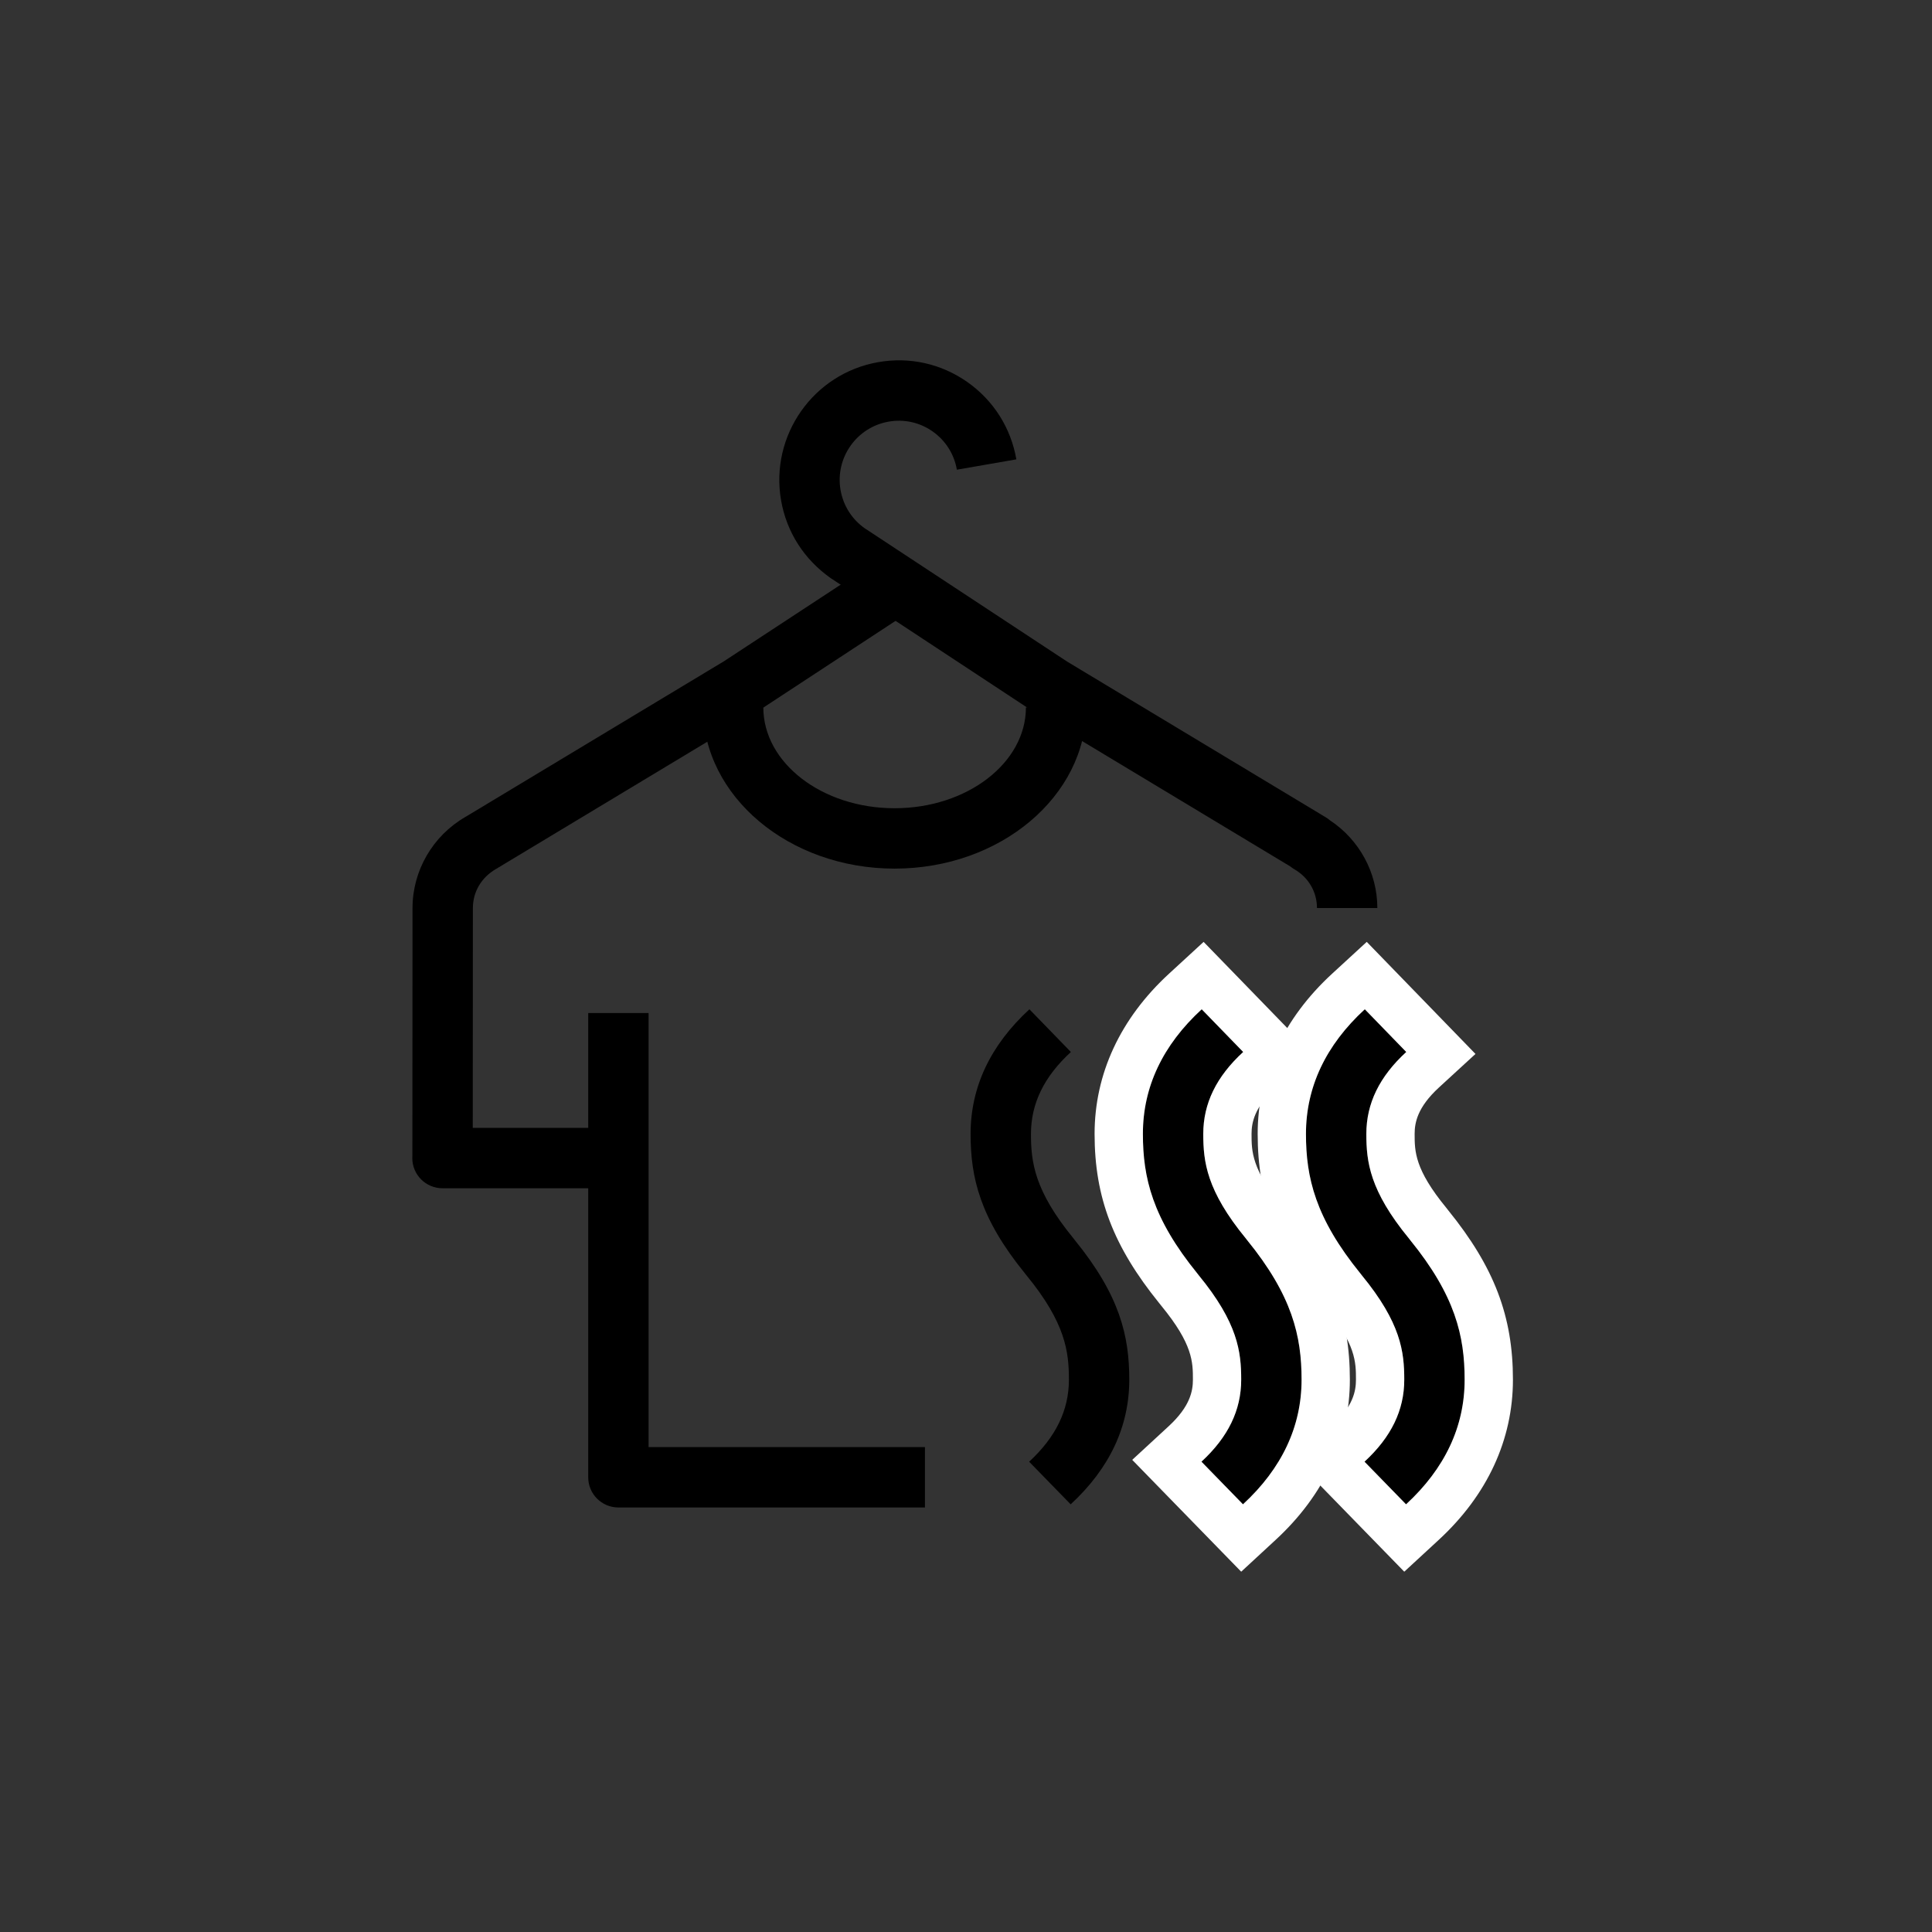 <?xml version="1.0" encoding="utf-8"?>
<!-- Generator: Adobe Illustrator 16.0.0, SVG Export Plug-In . SVG Version: 6.00 Build 0)  -->
<!DOCTYPE svg PUBLIC "-//W3C//DTD SVG 1.1//EN" "http://www.w3.org/Graphics/SVG/1.1/DTD/svg11.dtd">
<svg version="1.1" id="Layer_1" xmlns="http://www.w3.org/2000/svg" xmlns:xlink="http://www.w3.org/1999/xlink" x="0px" y="0px"
	 width="160px" height="160px" viewBox="0 0 160 160" enable-background="new 0 0 160 160" xml:space="preserve">
<rect x="0" y="0" width="160" height="160" fill="#333333" stroke="none"/>
<g>
	<path fill="none" stroke="#EF3E38" stroke-width="0.1" stroke-linejoin="round" stroke-miterlimit="10" d="M80,68.617"/>
	<g>
		<path d="M74.084,71.935c-8.75,0-15.869-5.99-15.869-13.354h5c0,4.606,4.876,8.354,10.869,8.354c5.998,0,10.879-3.748,10.879-8.354
			h5C89.963,65.945,82.84,71.935,74.084,71.935z"/>
		<path d="M76.6,124.843H51.214c-1.381,0-2.5-1.118-2.5-2.5V83.896h5v35.945H76.6V124.843z"/>
		<path d="M114.066,75.201h-5c0-1.332-0.696-2.53-1.863-3.206c-0.123-0.071-0.238-0.151-0.346-0.24L85.751,59.046
			c-0.028-0.017-0.058-0.035-0.085-0.054L68.803,47.884c-2.223-1.563-3.662-3.834-4.117-6.441
			c-0.936-5.378,2.673-10.515,8.045-11.451c2.596-0.458,5.217,0.127,7.378,1.645c2.165,1.521,3.607,3.795,4.061,6.405l-4.926,0.856
			c-0.225-1.292-0.938-2.417-2.009-3.169c-1.066-0.749-2.357-1.038-3.642-0.811c-2.661,0.463-4.445,3.005-3.982,5.667
			c0.225,1.291,0.938,2.416,2.005,3.167l16.758,11.037L109.8,67.69c0.12,0.072,0.232,0.154,0.337,0.243
			C112.572,69.538,114.066,72.278,114.066,75.201z"/>
		<path d="M51.214,98.406H36.645c-1.381,0-2.5-1.119-2.5-2.5c0-0.059,0.002-0.116,0.006-0.174l0.012-20.533
			c0-3.089,1.671-5.976,4.361-7.532l21.432-12.905l12.272-8.053l2.742,4.181l-12.354,8.104L41.064,71.973
			c-1.205,0.698-1.902,1.896-1.902,3.228l-0.01,18.206h12.062V98.406z"/>
	</g>
	<g>
		<g>
			<g>
				<path d="M102.938,124.582l-3.439-3.53c2.215-2.044,3.292-4.267,3.292-6.793c0-2.301-0.271-4.694-3.524-8.655
					c-0.033-0.039-0.064-0.08-0.095-0.123c-3.75-4.607-4.522-7.963-4.522-11.57c0-3.881,1.641-7.354,4.873-10.326l3.434,3.537
					c-2.225,2.044-3.307,4.266-3.307,6.789c0,2.298,0.271,4.688,3.528,8.656c0.033,0.039,0.064,0.08,0.095,0.123
					c3.748,4.602,4.52,7.957,4.52,11.569C107.789,118.139,106.156,121.611,102.938,124.582z"/>
				<path fill="#FFFFFF" d="M99.52,83.583l3.435,3.537c-2.226,2.044-3.306,4.266-3.306,6.789c0,2.298,0.27,4.688,3.527,8.657
					c0.033,0.039,0.064,0.08,0.094,0.121c3.748,4.603,4.521,7.959,4.521,11.57c0,3.879-1.633,7.354-4.853,10.323l-3.439-3.53
					c2.215-2.044,3.292-4.267,3.292-6.793c0-2.301-0.271-4.693-3.524-8.654c-0.033-0.039-0.064-0.082-0.095-0.123
					c-3.75-4.608-4.522-7.963-4.522-11.571C94.646,90.029,96.287,86.555,99.52,83.583 M99.678,78.003l-2.865,2.634
					c-4.033,3.709-6.164,8.299-6.164,13.271c0,5.251,1.552,9.316,5.353,14.014c0.062,0.08,0.124,0.16,0.188,0.236
					c2.602,3.171,2.602,4.66,2.602,6.1c0,0.934-0.229,2.215-2.005,3.854l-3.021,2.787l2.868,2.944l3.44,3.53l2.717,2.788
					l2.859-2.642c4.017-3.705,6.14-8.293,6.14-13.263c0-5.256-1.551-9.323-5.351-14.012c-0.06-0.08-0.121-0.159-0.186-0.235
					c-2.605-3.179-2.605-4.664-2.605-6.103c0-0.929,0.229-2.205,2.012-3.845l3.027-2.78l-2.863-2.95l-3.434-3.537L99.678,78.003
					L99.678,78.003z"/>
			</g>
		</g>
		<path d="M88.668,124.582l-3.439-3.53c2.215-2.044,3.293-4.267,3.293-6.793c0-2.301-0.271-4.694-3.524-8.655
			c-0.033-0.039-0.065-0.08-0.097-0.123c-3.75-4.607-4.521-7.963-4.521-11.57c0-3.881,1.64-7.354,4.872-10.326l3.434,3.537
			c-2.225,2.044-3.306,4.266-3.306,6.789c0,2.298,0.271,4.688,3.528,8.656c0.031,0.039,0.063,0.08,0.094,0.123
			c3.747,4.603,4.52,7.957,4.52,11.569C93.521,118.139,91.889,121.611,88.668,124.582z"/>
		<g>
			<g>
				<path d="M116.443,124.582l-3.44-3.531c2.216-2.043,3.292-4.265,3.292-6.792c0-2.301-0.27-4.694-3.523-8.655
					c-0.037-0.043-0.069-0.088-0.104-0.133c-3.742-4.604-4.514-7.955-4.514-11.562c0-3.882,1.64-7.354,4.873-10.327l3.433,3.538
					c-2.226,2.044-3.306,4.265-3.306,6.789c0,2.298,0.27,4.688,3.529,8.657c0.034,0.043,0.067,0.086,0.101,0.131
					c3.739,4.599,4.511,7.951,4.511,11.562C121.295,118.139,119.663,121.611,116.443,124.582z"/>
				<path fill="#FFFFFF" d="M113.027,83.582l3.433,3.538c-2.226,2.044-3.306,4.265-3.306,6.789c0,2.298,0.27,4.688,3.529,8.657
					c0.034,0.043,0.067,0.086,0.101,0.131c3.739,4.599,4.511,7.951,4.511,11.562c0,3.88-1.632,7.353-4.852,10.323l-3.44-3.531
					c2.216-2.043,3.292-4.265,3.292-6.792c0-2.301-0.27-4.694-3.523-8.655c-0.037-0.043-0.069-0.088-0.104-0.133
					c-3.742-4.604-4.514-7.955-4.514-11.562C108.154,90.027,109.794,86.555,113.027,83.582 M113.188,78.002l-2.867,2.635
					c-4.033,3.709-6.166,8.297-6.166,13.272c0,5.253,1.554,9.319,5.357,14.021c0.064,0.084,0.129,0.168,0.197,0.248
					c2.586,3.147,2.586,4.639,2.586,6.081c0,0.933-0.229,2.214-2.003,3.853l-3.022,2.787l2.869,2.943l3.439,3.531l2.717,2.788
					l2.861-2.64c4.016-3.705,6.139-8.293,6.139-13.264c0-5.257-1.552-9.324-5.354-14.019c-0.053-0.069-0.106-0.14-0.162-0.207
					c-2.625-3.196-2.625-4.685-2.625-6.124c0-0.93,0.229-2.205,2.012-3.844l3.027-2.78l-2.862-2.95l-3.433-3.538L113.188,78.002
					L113.188,78.002z"/>
			</g>
		</g>
	</g>
</g>
</svg>
